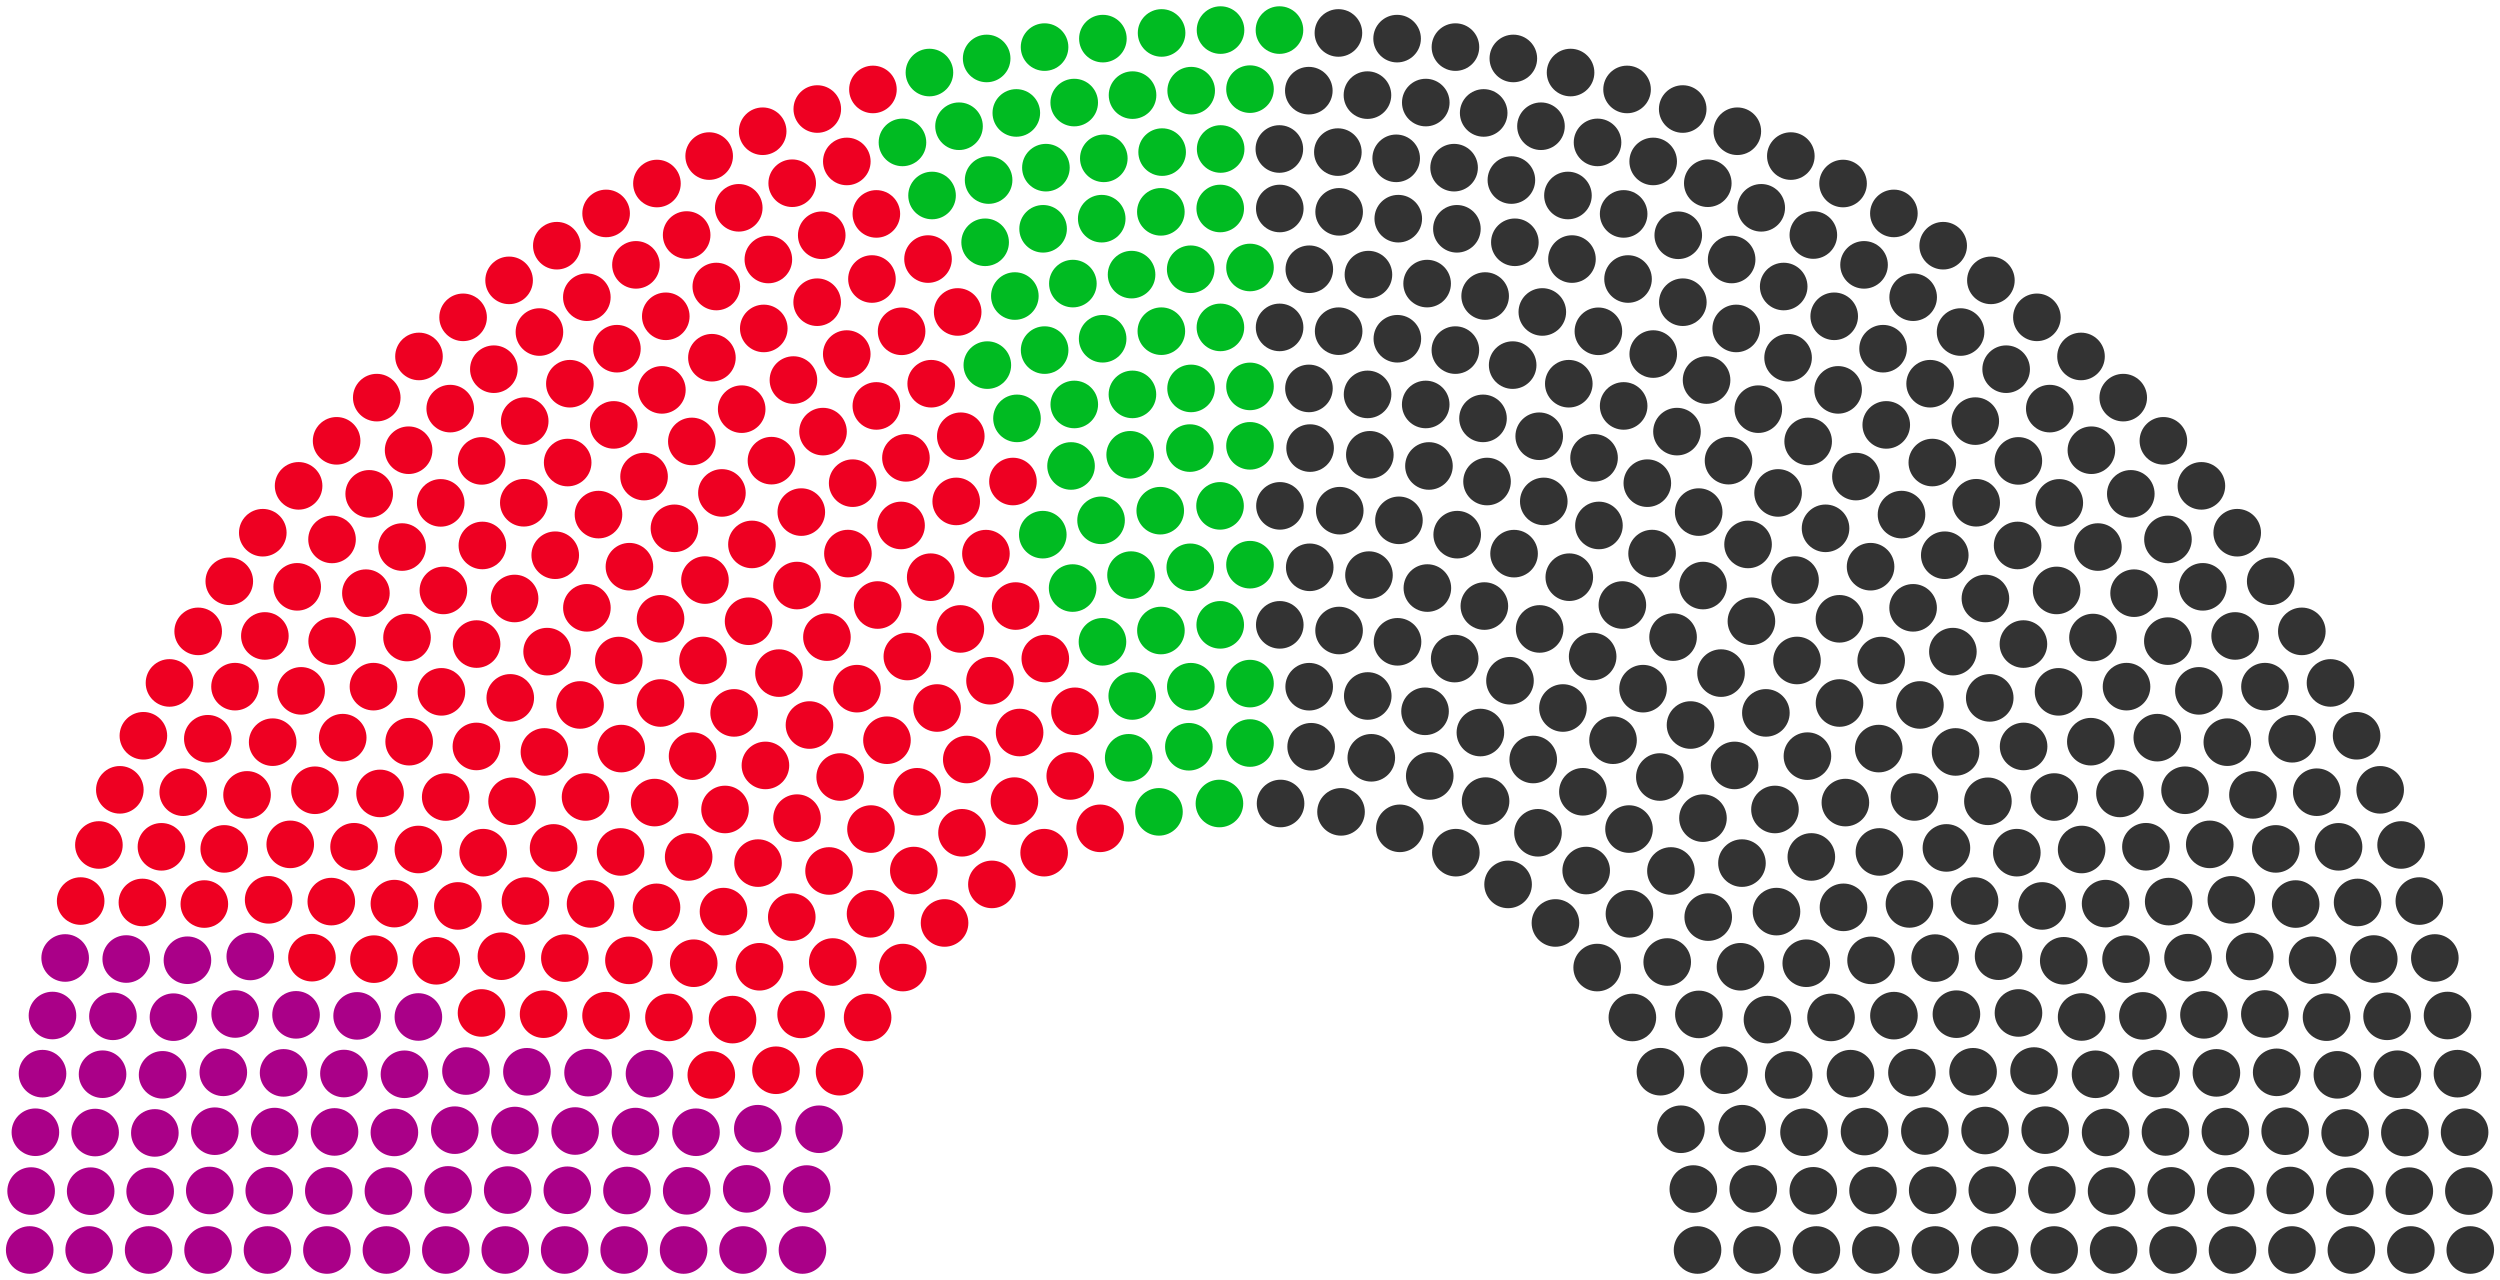 <svg xmlns="http://www.w3.org/2000/svg" viewBox="-20.487,-20.487,40.974,20.974">
	<circle cx="-20" cy="0" r="0.39" fill="#a08" class="linke"></circle>
	<circle cx="-19.977" cy="-0.966" r="0.39" fill="#a08" class="linke"></circle>
	<circle cx="-19.907" cy="-1.93" r="0.39" fill="#a08" class="linke"></circle>
	<circle cx="-19.79" cy="-2.89" r="0.39" fill="#a08" class="linke"></circle>
	<circle cx="-19.627" cy="-3.843" r="0.39" fill="#a08" class="linke"></circle>
	<circle cx="-19.419" cy="-4.786" r="0.39" fill="#a08" class="linke"></circle>
	<circle cx="-19.165" cy="-5.719" r="0.39" fill="#e02" class="spd"></circle>
	<circle cx="-18.866" cy="-6.638" r="0.39" fill="#e02" class="spd"></circle>
	<circle cx="-18.523" cy="-7.542" r="0.39" fill="#e02" class="spd"></circle>
	<circle cx="-18.137" cy="-8.428" r="0.39" fill="#e02" class="spd"></circle>
	<circle cx="-17.709" cy="-9.294" r="0.39" fill="#e02" class="spd"></circle>
	<circle cx="-17.239" cy="-10.139" r="0.39" fill="#e02" class="spd"></circle>
	<circle cx="-16.729" cy="-10.96" r="0.39" fill="#e02" class="spd"></circle>
	<circle cx="-16.18" cy="-11.756" r="0.39" fill="#e02" class="spd"></circle>
	<circle cx="-15.593" cy="-12.524" r="0.39" fill="#e02" class="spd"></circle>
	<circle cx="-14.97" cy="-13.262" r="0.39" fill="#e02" class="spd"></circle>
	<circle cx="-14.312" cy="-13.97" r="0.39" fill="#e02" class="spd"></circle>
	<circle cx="-13.62" cy="-14.645" r="0.39" fill="#e02" class="spd"></circle>
	<circle cx="-12.897" cy="-15.286" r="0.39" fill="#e02" class="spd"></circle>
	<circle cx="-12.143" cy="-15.892" r="0.39" fill="#e02" class="spd"></circle>
	<circle cx="-11.361" cy="-16.46" r="0.39" fill="#e02" class="spd"></circle>
	<circle cx="-10.553" cy="-16.989" r="0.39" fill="#e02" class="spd"></circle>
	<circle cx="-9.72" cy="-17.479" r="0.39" fill="#e02" class="spd"></circle>
	<circle cx="-8.864" cy="-17.929" r="0.39" fill="#e02" class="spd"></circle>
	<circle cx="-7.987" cy="-18.336" r="0.39" fill="#e02" class="spd"></circle>
	<circle cx="-7.092" cy="-18.7" r="0.39" fill="#e02" class="spd"></circle>
	<circle cx="-6.18" cy="-19.021" r="0.39" fill="#e02" class="spd"></circle>
	<circle cx="-5.254" cy="-19.298" r="0.39" fill="#0b2" class="gruene"></circle>
	<circle cx="-4.316" cy="-19.529" r="0.39" fill="#0b2" class="gruene"></circle>
	<circle cx="-3.367" cy="-19.715" r="0.39" fill="#0b2" class="gruene"></circle>
	<circle cx="-2.411" cy="-19.854" r="0.39" fill="#0b2" class="gruene"></circle>
	<circle cx="-1.449" cy="-19.947" r="0.39" fill="#0b2" class="gruene"></circle>
	<circle cx="-0.483" cy="-19.994" r="0.39" fill="#0b2" class="gruene"></circle>
	<circle cx="0.483" cy="-19.994" r="0.39" fill="#0b2" class="gruene"></circle>
	<circle cx="1.449" cy="-19.947" r="0.39" fill="#333" class="union"></circle>
	<circle cx="2.411" cy="-19.854" r="0.39" fill="#333" class="union"></circle>
	<circle cx="3.367" cy="-19.715" r="0.39" fill="#333" class="union"></circle>
	<circle cx="4.316" cy="-19.529" r="0.39" fill="#333" class="union"></circle>
	<circle cx="5.254" cy="-19.298" r="0.39" fill="#333" class="union"></circle>
	<circle cx="6.18" cy="-19.021" r="0.39" fill="#333" class="union"></circle>
	<circle cx="7.092" cy="-18.7" r="0.39" fill="#333" class="union"></circle>
	<circle cx="7.987" cy="-18.336" r="0.39" fill="#333" class="union"></circle>
	<circle cx="8.864" cy="-17.929" r="0.39" fill="#333" class="union"></circle>
	<circle cx="9.72" cy="-17.479" r="0.39" fill="#333" class="union"></circle>
	<circle cx="10.553" cy="-16.989" r="0.39" fill="#333" class="union"></circle>
	<circle cx="11.361" cy="-16.46" r="0.39" fill="#333" class="union"></circle>
	<circle cx="12.143" cy="-15.892" r="0.39" fill="#333" class="union"></circle>
	<circle cx="12.897" cy="-15.286" r="0.39" fill="#333" class="union"></circle>
	<circle cx="13.62" cy="-14.645" r="0.39" fill="#333" class="union"></circle>
	<circle cx="14.312" cy="-13.97" r="0.39" fill="#333" class="union"></circle>
	<circle cx="14.97" cy="-13.262" r="0.39" fill="#333" class="union"></circle>
	<circle cx="15.593" cy="-12.524" r="0.39" fill="#333" class="union"></circle>
	<circle cx="16.18" cy="-11.756" r="0.39" fill="#333" class="union"></circle>
	<circle cx="16.729" cy="-10.96" r="0.39" fill="#333" class="union"></circle>
	<circle cx="17.239" cy="-10.139" r="0.39" fill="#333" class="union"></circle>
	<circle cx="17.709" cy="-9.294" r="0.39" fill="#333" class="union"></circle>
	<circle cx="18.137" cy="-8.428" r="0.39" fill="#333" class="union"></circle>
	<circle cx="18.523" cy="-7.542" r="0.39" fill="#333" class="union"></circle>
	<circle cx="18.866" cy="-6.638" r="0.39" fill="#333" class="union"></circle>
	<circle cx="19.165" cy="-5.719" r="0.39" fill="#333" class="union"></circle>
	<circle cx="19.419" cy="-4.786" r="0.39" fill="#333" class="union"></circle>
	<circle cx="19.627" cy="-3.843" r="0.39" fill="#333" class="union"></circle>
	<circle cx="19.79" cy="-2.89" r="0.39" fill="#333" class="union"></circle>
	<circle cx="19.907" cy="-1.93" r="0.39" fill="#333" class="union"></circle>
	<circle cx="19.977" cy="-0.966" r="0.39" fill="#333" class="union"></circle>
	<circle cx="20" cy="0" r="0.39" fill="#333" class="union"></circle>
	<circle cx="-19.026" cy="0" r="0.39" fill="#a08" class="linke"></circle>
	<circle cx="-19.001" cy="-0.964" r="0.39" fill="#a08" class="linke"></circle>
	<circle cx="-18.928" cy="-1.925" r="0.39" fill="#a08" class="linke"></circle>
	<circle cx="-18.806" cy="-2.881" r="0.39" fill="#a08" class="linke"></circle>
	<circle cx="-18.636" cy="-3.83" r="0.39" fill="#a08" class="linke"></circle>
	<circle cx="-18.418" cy="-4.769" r="0.39" fill="#a08" class="linke"></circle>
	<circle cx="-18.153" cy="-5.696" r="0.39" fill="#e02" class="spd"></circle>
	<circle cx="-17.841" cy="-6.608" r="0.39" fill="#e02" class="spd"></circle>
	<circle cx="-17.484" cy="-7.503" r="0.39" fill="#e02" class="spd"></circle>
	<circle cx="-17.081" cy="-8.379" r="0.39" fill="#e02" class="spd"></circle>
	<circle cx="-16.635" cy="-9.233" r="0.39" fill="#e02" class="spd"></circle>
	<circle cx="-16.146" cy="-10.064" r="0.39" fill="#e02" class="spd"></circle>
	<circle cx="-15.616" cy="-10.869" r="0.39" fill="#e02" class="spd"></circle>
	<circle cx="-15.045" cy="-11.646" r="0.39" fill="#e02" class="spd"></circle>
	<circle cx="-14.436" cy="-12.393" r="0.39" fill="#e02" class="spd"></circle>
	<circle cx="-13.79" cy="-13.108" r="0.39" fill="#e02" class="spd"></circle>
	<circle cx="-13.108" cy="-13.79" r="0.39" fill="#e02" class="spd"></circle>
	<circle cx="-12.393" cy="-14.436" r="0.39" fill="#e02" class="spd"></circle>
	<circle cx="-11.646" cy="-15.045" r="0.39" fill="#e02" class="spd"></circle>
	<circle cx="-10.869" cy="-15.616" r="0.39" fill="#e02" class="spd"></circle>
	<circle cx="-10.064" cy="-16.146" r="0.39" fill="#e02" class="spd"></circle>
	<circle cx="-9.233" cy="-16.635" r="0.39" fill="#e02" class="spd"></circle>
	<circle cx="-8.379" cy="-17.081" r="0.39" fill="#e02" class="spd"></circle>
	<circle cx="-7.503" cy="-17.484" r="0.39" fill="#e02" class="spd"></circle>
	<circle cx="-6.608" cy="-17.841" r="0.39" fill="#e02" class="spd"></circle>
	<circle cx="-5.696" cy="-18.153" r="0.39" fill="#0b2" class="gruene"></circle>
	<circle cx="-4.769" cy="-18.418" r="0.39" fill="#0b2" class="gruene"></circle>
	<circle cx="-3.83" cy="-18.636" r="0.39" fill="#0b2" class="gruene"></circle>
	<circle cx="-2.881" cy="-18.806" r="0.39" fill="#0b2" class="gruene"></circle>
	<circle cx="-1.925" cy="-18.928" r="0.39" fill="#0b2" class="gruene"></circle>
	<circle cx="-0.964" cy="-19.001" r="0.39" fill="#0b2" class="gruene"></circle>
	<circle cx="0" cy="-19.026" r="0.39" fill="#0b2" class="gruene"></circle>
	<circle cx="0.964" cy="-19.001" r="0.39" fill="#333" class="union"></circle>
	<circle cx="1.925" cy="-18.928" r="0.39" fill="#333" class="union"></circle>
	<circle cx="2.881" cy="-18.806" r="0.39" fill="#333" class="union"></circle>
	<circle cx="3.83" cy="-18.636" r="0.39" fill="#333" class="union"></circle>
	<circle cx="4.769" cy="-18.418" r="0.39" fill="#333" class="union"></circle>
	<circle cx="5.696" cy="-18.153" r="0.39" fill="#333" class="union"></circle>
	<circle cx="6.608" cy="-17.841" r="0.39" fill="#333" class="union"></circle>
	<circle cx="7.503" cy="-17.484" r="0.39" fill="#333" class="union"></circle>
	<circle cx="8.379" cy="-17.081" r="0.39" fill="#333" class="union"></circle>
	<circle cx="9.233" cy="-16.635" r="0.39" fill="#333" class="union"></circle>
	<circle cx="10.064" cy="-16.146" r="0.39" fill="#333" class="union"></circle>
	<circle cx="10.869" cy="-15.616" r="0.39" fill="#333" class="union"></circle>
	<circle cx="11.646" cy="-15.045" r="0.39" fill="#333" class="union"></circle>
	<circle cx="12.393" cy="-14.436" r="0.39" fill="#333" class="union"></circle>
	<circle cx="13.108" cy="-13.79" r="0.39" fill="#333" class="union"></circle>
	<circle cx="13.79" cy="-13.108" r="0.39" fill="#333" class="union"></circle>
	<circle cx="14.436" cy="-12.393" r="0.39" fill="#333" class="union"></circle>
	<circle cx="15.045" cy="-11.646" r="0.39" fill="#333" class="union"></circle>
	<circle cx="15.616" cy="-10.869" r="0.39" fill="#333" class="union"></circle>
	<circle cx="16.146" cy="-10.064" r="0.39" fill="#333" class="union"></circle>
	<circle cx="16.635" cy="-9.233" r="0.39" fill="#333" class="union"></circle>
	<circle cx="17.081" cy="-8.379" r="0.39" fill="#333" class="union"></circle>
	<circle cx="17.484" cy="-7.503" r="0.39" fill="#333" class="union"></circle>
	<circle cx="17.841" cy="-6.608" r="0.39" fill="#333" class="union"></circle>
	<circle cx="18.153" cy="-5.696" r="0.39" fill="#333" class="union"></circle>
	<circle cx="18.418" cy="-4.769" r="0.39" fill="#333" class="union"></circle>
	<circle cx="18.636" cy="-3.83" r="0.39" fill="#333" class="union"></circle>
	<circle cx="18.806" cy="-2.881" r="0.39" fill="#333" class="union"></circle>
	<circle cx="18.928" cy="-1.925" r="0.39" fill="#333" class="union"></circle>
	<circle cx="19.001" cy="-0.964" r="0.39" fill="#333" class="union"></circle>
	<circle cx="19.026" cy="0" r="0.39" fill="#333" class="union"></circle>
	<circle cx="-18.051" cy="0" r="0.39" fill="#a08" class="linke"></circle>
	<circle cx="-18.026" cy="-0.961" r="0.39" fill="#a08" class="linke"></circle>
	<circle cx="-17.949" cy="-1.919" r="0.39" fill="#a08" class="linke"></circle>
	<circle cx="-17.822" cy="-2.871" r="0.39" fill="#a08" class="linke"></circle>
	<circle cx="-17.644" cy="-3.816" r="0.39" fill="#a08" class="linke"></circle>
	<circle cx="-17.415" cy="-4.749" r="0.39" fill="#a08" class="linke"></circle>
	<circle cx="-17.138" cy="-5.67" r="0.39" fill="#e02" class="spd"></circle>
	<circle cx="-16.812" cy="-6.574" r="0.39" fill="#e02" class="spd"></circle>
	<circle cx="-16.438" cy="-7.459" r="0.39" fill="#e02" class="spd"></circle>
	<circle cx="-16.018" cy="-8.323" r="0.39" fill="#e02" class="spd"></circle>
	<circle cx="-15.552" cy="-9.164" r="0.39" fill="#e02" class="spd"></circle>
	<circle cx="-15.043" cy="-9.979" r="0.39" fill="#e02" class="spd"></circle>
	<circle cx="-14.49" cy="-10.765" r="0.39" fill="#e02" class="spd"></circle>
	<circle cx="-13.897" cy="-11.521" r="0.39" fill="#e02" class="spd"></circle>
	<circle cx="-13.264" cy="-12.245" r="0.39" fill="#e02" class="spd"></circle>
	<circle cx="-12.593" cy="-12.933" r="0.39" fill="#e02" class="spd"></circle>
	<circle cx="-11.887" cy="-13.585" r="0.39" fill="#e02" class="spd"></circle>
	<circle cx="-11.147" cy="-14.198" r="0.39" fill="#e02" class="spd"></circle>
	<circle cx="-10.376" cy="-14.772" r="0.39" fill="#e02" class="spd"></circle>
	<circle cx="-9.575" cy="-15.303" r="0.39" fill="#e02" class="spd"></circle>
	<circle cx="-8.747" cy="-15.791" r="0.39" fill="#e02" class="spd"></circle>
	<circle cx="-7.894" cy="-16.234" r="0.39" fill="#e02" class="spd"></circle>
	<circle cx="-7.019" cy="-16.631" r="0.39" fill="#e02" class="spd"></circle>
	<circle cx="-6.124" cy="-16.981" r="0.39" fill="#e02" class="spd"></circle>
	<circle cx="-5.211" cy="-17.283" r="0.39" fill="#0b2" class="gruene"></circle>
	<circle cx="-4.284" cy="-17.536" r="0.39" fill="#0b2" class="gruene"></circle>
	<circle cx="-3.345" cy="-17.739" r="0.39" fill="#0b2" class="gruene"></circle>
	<circle cx="-2.396" cy="-17.892" r="0.39" fill="#0b2" class="gruene"></circle>
	<circle cx="-1.44" cy="-17.994" r="0.39" fill="#0b2" class="gruene"></circle>
	<circle cx="-0.481" cy="-18.045" r="0.39" fill="#0b2" class="gruene"></circle>
	<circle cx="0.481" cy="-18.045" r="0.39" fill="#333" class="union"></circle>
	<circle cx="1.44" cy="-17.994" r="0.39" fill="#333" class="union"></circle>
	<circle cx="2.396" cy="-17.892" r="0.39" fill="#333" class="union"></circle>
	<circle cx="3.345" cy="-17.739" r="0.39" fill="#333" class="union"></circle>
	<circle cx="4.284" cy="-17.536" r="0.39" fill="#333" class="union"></circle>
	<circle cx="5.211" cy="-17.283" r="0.39" fill="#333" class="union"></circle>
	<circle cx="6.124" cy="-16.981" r="0.39" fill="#333" class="union"></circle>
	<circle cx="7.019" cy="-16.631" r="0.39" fill="#333" class="union"></circle>
	<circle cx="7.894" cy="-16.234" r="0.39" fill="#333" class="union"></circle>
	<circle cx="8.747" cy="-15.791" r="0.39" fill="#333" class="union"></circle>
	<circle cx="9.575" cy="-15.303" r="0.39" fill="#333" class="union"></circle>
	<circle cx="10.376" cy="-14.772" r="0.39" fill="#333" class="union"></circle>
	<circle cx="11.147" cy="-14.198" r="0.39" fill="#333" class="union"></circle>
	<circle cx="11.887" cy="-13.585" r="0.39" fill="#333" class="union"></circle>
	<circle cx="12.593" cy="-12.933" r="0.39" fill="#333" class="union"></circle>
	<circle cx="13.264" cy="-12.245" r="0.39" fill="#333" class="union"></circle>
	<circle cx="13.897" cy="-11.521" r="0.39" fill="#333" class="union"></circle>
	<circle cx="14.49" cy="-10.765" r="0.39" fill="#333" class="union"></circle>
	<circle cx="15.043" cy="-9.979" r="0.39" fill="#333" class="union"></circle>
	<circle cx="15.552" cy="-9.164" r="0.39" fill="#333" class="union"></circle>
	<circle cx="16.018" cy="-8.323" r="0.39" fill="#333" class="union"></circle>
	<circle cx="16.438" cy="-7.459" r="0.39" fill="#333" class="union"></circle>
	<circle cx="16.812" cy="-6.574" r="0.39" fill="#333" class="union"></circle>
	<circle cx="17.138" cy="-5.67" r="0.39" fill="#333" class="union"></circle>
	<circle cx="17.415" cy="-4.749" r="0.39" fill="#333" class="union"></circle>
	<circle cx="17.644" cy="-3.816" r="0.39" fill="#333" class="union"></circle>
	<circle cx="17.822" cy="-2.871" r="0.39" fill="#333" class="union"></circle>
	<circle cx="17.949" cy="-1.919" r="0.39" fill="#333" class="union"></circle>
	<circle cx="18.026" cy="-0.961" r="0.39" fill="#333" class="union"></circle>
	<circle cx="18.051" cy="0" r="0.39" fill="#333" class="union"></circle>
	<circle cx="-17.077" cy="0" r="0.39" fill="#a08" class="linke"></circle>
	<circle cx="-17.049" cy="-0.975" r="0.39" fill="#a08" class="linke"></circle>
	<circle cx="-16.966" cy="-1.947" r="0.39" fill="#a08" class="linke"></circle>
	<circle cx="-16.827" cy="-2.912" r="0.39" fill="#a08" class="linke"></circle>
	<circle cx="-16.633" cy="-3.868" r="0.39" fill="#a08" class="linke"></circle>
	<circle cx="-16.385" cy="-4.811" r="0.39" fill="#a08" class="linke"></circle>
	<circle cx="-16.084" cy="-5.739" r="0.39" fill="#e02" class="spd"></circle>
	<circle cx="-15.73" cy="-6.648" r="0.39" fill="#e02" class="spd"></circle>
	<circle cx="-15.325" cy="-7.535" r="0.39" fill="#e02" class="spd"></circle>
	<circle cx="-14.87" cy="-8.397" r="0.39" fill="#e02" class="spd"></circle>
	<circle cx="-14.366" cy="-9.233" r="0.39" fill="#e02" class="spd"></circle>
	<circle cx="-13.816" cy="-10.038" r="0.39" fill="#e02" class="spd"></circle>
	<circle cx="-13.22" cy="-10.81" r="0.39" fill="#e02" class="spd"></circle>
	<circle cx="-12.581" cy="-11.547" r="0.39" fill="#e02" class="spd"></circle>
	<circle cx="-11.902" cy="-12.247" r="0.39" fill="#e02" class="spd"></circle>
	<circle cx="-11.183" cy="-12.906" r="0.39" fill="#e02" class="spd"></circle>
	<circle cx="-10.428" cy="-13.523" r="0.39" fill="#e02" class="spd"></circle>
	<circle cx="-9.639" cy="-14.097" r="0.39" fill="#e02" class="spd"></circle>
	<circle cx="-8.819" cy="-14.624" r="0.39" fill="#e02" class="spd"></circle>
	<circle cx="-7.969" cy="-15.104" r="0.39" fill="#e02" class="spd"></circle>
	<circle cx="-7.094" cy="-15.534" r="0.39" fill="#e02" class="spd"></circle>
	<circle cx="-6.196" cy="-15.914" r="0.39" fill="#e02" class="spd"></circle>
	<circle cx="-5.277" cy="-16.241" r="0.39" fill="#e02" class="spd"></circle>
	<circle cx="-4.341" cy="-16.516" r="0.39" fill="#0b2" class="gruene"></circle>
	<circle cx="-3.391" cy="-16.737" r="0.39" fill="#0b2" class="gruene"></circle>
	<circle cx="-2.43" cy="-16.903" r="0.39" fill="#0b2" class="gruene"></circle>
	<circle cx="-1.461" cy="-17.015" r="0.39" fill="#0b2" class="gruene"></circle>
	<circle cx="-0.488" cy="-17.07" r="0.39" fill="#0b2" class="gruene"></circle>
	<circle cx="0.488" cy="-17.07" r="0.39" fill="#333" class="union"></circle>
	<circle cx="1.461" cy="-17.015" r="0.39" fill="#333" class="union"></circle>
	<circle cx="2.43" cy="-16.903" r="0.39" fill="#333" class="union"></circle>
	<circle cx="3.391" cy="-16.737" r="0.39" fill="#333" class="union"></circle>
	<circle cx="4.341" cy="-16.516" r="0.39" fill="#333" class="union"></circle>
	<circle cx="5.277" cy="-16.241" r="0.39" fill="#333" class="union"></circle>
	<circle cx="6.196" cy="-15.914" r="0.39" fill="#333" class="union"></circle>
	<circle cx="7.094" cy="-15.534" r="0.39" fill="#333" class="union"></circle>
	<circle cx="7.969" cy="-15.104" r="0.39" fill="#333" class="union"></circle>
	<circle cx="8.819" cy="-14.624" r="0.39" fill="#333" class="union"></circle>
	<circle cx="9.639" cy="-14.097" r="0.39" fill="#333" class="union"></circle>
	<circle cx="10.428" cy="-13.523" r="0.39" fill="#333" class="union"></circle>
	<circle cx="11.183" cy="-12.906" r="0.39" fill="#333" class="union"></circle>
	<circle cx="11.902" cy="-12.247" r="0.39" fill="#333" class="union"></circle>
	<circle cx="12.581" cy="-11.547" r="0.39" fill="#333" class="union"></circle>
	<circle cx="13.22" cy="-10.81" r="0.39" fill="#333" class="union"></circle>
	<circle cx="13.816" cy="-10.038" r="0.39" fill="#333" class="union"></circle>
	<circle cx="14.366" cy="-9.233" r="0.39" fill="#333" class="union"></circle>
	<circle cx="14.87" cy="-8.397" r="0.39" fill="#333" class="union"></circle>
	<circle cx="15.325" cy="-7.535" r="0.39" fill="#333" class="union"></circle>
	<circle cx="15.73" cy="-6.648" r="0.39" fill="#333" class="union"></circle>
	<circle cx="16.084" cy="-5.739" r="0.39" fill="#333" class="union"></circle>
	<circle cx="16.385" cy="-4.811" r="0.39" fill="#333" class="union"></circle>
	<circle cx="16.633" cy="-3.868" r="0.39" fill="#333" class="union"></circle>
	<circle cx="16.827" cy="-2.912" r="0.39" fill="#333" class="union"></circle>
	<circle cx="16.966" cy="-1.947" r="0.39" fill="#333" class="union"></circle>
	<circle cx="17.049" cy="-0.975" r="0.39" fill="#333" class="union"></circle>
	<circle cx="17.077" cy="0" r="0.39" fill="#333" class="union"></circle>
	<circle cx="-16.103" cy="0" r="0.39" fill="#a08" class="linke"></circle>
	<circle cx="-16.074" cy="-0.972" r="0.39" fill="#a08" class="linke"></circle>
	<circle cx="-15.986" cy="-1.941" r="0.39" fill="#a08" class="linke"></circle>
	<circle cx="-15.839" cy="-2.903" r="0.39" fill="#a08" class="linke"></circle>
	<circle cx="-15.635" cy="-3.854" r="0.39" fill="#a08" class="linke"></circle>
	<circle cx="-15.374" cy="-4.791" r="0.39" fill="#e02" class="spd"></circle>
	<circle cx="-15.057" cy="-5.71" r="0.39" fill="#e02" class="spd"></circle>
	<circle cx="-14.684" cy="-6.609" r="0.39" fill="#e02" class="spd"></circle>
	<circle cx="-14.258" cy="-7.483" r="0.39" fill="#e02" class="spd"></circle>
	<circle cx="-13.781" cy="-8.331" r="0.39" fill="#e02" class="spd"></circle>
	<circle cx="-13.252" cy="-9.148" r="0.39" fill="#e02" class="spd"></circle>
	<circle cx="-12.676" cy="-9.931" r="0.39" fill="#e02" class="spd"></circle>
	<circle cx="-12.053" cy="-10.678" r="0.39" fill="#e02" class="spd"></circle>
	<circle cx="-11.387" cy="-11.387" r="0.39" fill="#e02" class="spd"></circle>
	<circle cx="-10.678" cy="-12.053" r="0.39" fill="#e02" class="spd"></circle>
	<circle cx="-9.931" cy="-12.676" r="0.39" fill="#e02" class="spd"></circle>
	<circle cx="-9.148" cy="-13.252" r="0.39" fill="#e02" class="spd"></circle>
	<circle cx="-8.331" cy="-13.781" r="0.39" fill="#e02" class="spd"></circle>
	<circle cx="-7.483" cy="-14.258" r="0.39" fill="#e02" class="spd"></circle>
	<circle cx="-6.609" cy="-14.684" r="0.39" fill="#e02" class="spd"></circle>
	<circle cx="-5.71" cy="-15.057" r="0.39" fill="#e02" class="spd"></circle>
	<circle cx="-4.791" cy="-15.374" r="0.39" fill="#e02" class="spd"></circle>
	<circle cx="-3.854" cy="-15.635" r="0.39" fill="#0b2" class="gruene"></circle>
	<circle cx="-2.903" cy="-15.839" r="0.39" fill="#0b2" class="gruene"></circle>
	<circle cx="-1.941" cy="-15.986" r="0.39" fill="#0b2" class="gruene"></circle>
	<circle cx="-0.972" cy="-16.074" r="0.39" fill="#0b2" class="gruene"></circle>
	<circle cx="0" cy="-16.103" r="0.39" fill="#0b2" class="gruene"></circle>
	<circle cx="0.972" cy="-16.074" r="0.39" fill="#333" class="union"></circle>
	<circle cx="1.941" cy="-15.986" r="0.39" fill="#333" class="union"></circle>
	<circle cx="2.903" cy="-15.839" r="0.39" fill="#333" class="union"></circle>
	<circle cx="3.854" cy="-15.635" r="0.39" fill="#333" class="union"></circle>
	<circle cx="4.791" cy="-15.374" r="0.39" fill="#333" class="union"></circle>
	<circle cx="5.71" cy="-15.057" r="0.39" fill="#333" class="union"></circle>
	<circle cx="6.609" cy="-14.684" r="0.39" fill="#333" class="union"></circle>
	<circle cx="7.483" cy="-14.258" r="0.39" fill="#333" class="union"></circle>
	<circle cx="8.331" cy="-13.781" r="0.39" fill="#333" class="union"></circle>
	<circle cx="9.148" cy="-13.252" r="0.39" fill="#333" class="union"></circle>
	<circle cx="9.931" cy="-12.676" r="0.39" fill="#333" class="union"></circle>
	<circle cx="10.678" cy="-12.053" r="0.39" fill="#333" class="union"></circle>
	<circle cx="11.387" cy="-11.387" r="0.39" fill="#333" class="union"></circle>
	<circle cx="12.053" cy="-10.678" r="0.39" fill="#333" class="union"></circle>
	<circle cx="12.676" cy="-9.931" r="0.39" fill="#333" class="union"></circle>
	<circle cx="13.252" cy="-9.148" r="0.39" fill="#333" class="union"></circle>
	<circle cx="13.781" cy="-8.331" r="0.39" fill="#333" class="union"></circle>
	<circle cx="14.258" cy="-7.483" r="0.39" fill="#333" class="union"></circle>
	<circle cx="14.684" cy="-6.609" r="0.39" fill="#333" class="union"></circle>
	<circle cx="15.057" cy="-5.71" r="0.39" fill="#333" class="union"></circle>
	<circle cx="15.374" cy="-4.791" r="0.39" fill="#333" class="union"></circle>
	<circle cx="15.635" cy="-3.854" r="0.39" fill="#333" class="union"></circle>
	<circle cx="15.839" cy="-2.903" r="0.39" fill="#333" class="union"></circle>
	<circle cx="15.986" cy="-1.941" r="0.39" fill="#333" class="union"></circle>
	<circle cx="16.074" cy="-0.972" r="0.39" fill="#333" class="union"></circle>
	<circle cx="16.103" cy="0" r="0.39" fill="#333" class="union"></circle>
	<circle cx="-15.129" cy="0" r="0.39" fill="#a08" class="linke"></circle>
	<circle cx="-15.098" cy="-0.969" r="0.39" fill="#a08" class="linke"></circle>
	<circle cx="-15.004" cy="-1.935" r="0.39" fill="#a08" class="linke"></circle>
	<circle cx="-14.85" cy="-2.892" r="0.39" fill="#a08" class="linke"></circle>
	<circle cx="-14.634" cy="-3.837" r="0.39" fill="#a08" class="linke"></circle>
	<circle cx="-14.358" cy="-4.767" r="0.39" fill="#e02" class="spd"></circle>
	<circle cx="-14.023" cy="-5.677" r="0.39" fill="#e02" class="spd"></circle>
	<circle cx="-13.63" cy="-6.564" r="0.39" fill="#e02" class="spd"></circle>
	<circle cx="-13.182" cy="-7.424" r="0.39" fill="#e02" class="spd"></circle>
	<circle cx="-12.679" cy="-8.253" r="0.39" fill="#e02" class="spd"></circle>
	<circle cx="-12.124" cy="-9.049" r="0.39" fill="#e02" class="spd"></circle>
	<circle cx="-11.52" cy="-9.807" r="0.39" fill="#e02" class="spd"></circle>
	<circle cx="-10.868" cy="-10.525" r="0.39" fill="#e02" class="spd"></circle>
	<circle cx="-10.171" cy="-11.199" r="0.39" fill="#e02" class="spd"></circle>
	<circle cx="-9.433" cy="-11.828" r="0.39" fill="#e02" class="spd"></circle>
	<circle cx="-8.655" cy="-12.408" r="0.39" fill="#e02" class="spd"></circle>
	<circle cx="-7.843" cy="-12.937" r="0.39" fill="#e02" class="spd"></circle>
	<circle cx="-6.998" cy="-13.413" r="0.39" fill="#e02" class="spd"></circle>
	<circle cx="-6.124" cy="-13.834" r="0.39" fill="#e02" class="spd"></circle>
	<circle cx="-5.225" cy="-14.198" r="0.39" fill="#e02" class="spd"></circle>
	<circle cx="-4.305" cy="-14.503" r="0.39" fill="#0b2" class="gruene"></circle>
	<circle cx="-3.366" cy="-14.749" r="0.39" fill="#0b2" class="gruene"></circle>
	<circle cx="-2.415" cy="-14.935" r="0.39" fill="#0b2" class="gruene"></circle>
	<circle cx="-1.453" cy="-15.059" r="0.39" fill="#0b2" class="gruene"></circle>
	<circle cx="-0.485" cy="-15.121" r="0.39" fill="#0b2" class="gruene"></circle>
	<circle cx="0.485" cy="-15.121" r="0.39" fill="#333" class="union"></circle>
	<circle cx="1.453" cy="-15.059" r="0.39" fill="#333" class="union"></circle>
	<circle cx="2.415" cy="-14.935" r="0.39" fill="#333" class="union"></circle>
	<circle cx="3.366" cy="-14.749" r="0.39" fill="#333" class="union"></circle>
	<circle cx="4.305" cy="-14.503" r="0.39" fill="#333" class="union"></circle>
	<circle cx="5.225" cy="-14.198" r="0.39" fill="#333" class="union"></circle>
	<circle cx="6.124" cy="-13.834" r="0.39" fill="#333" class="union"></circle>
	<circle cx="6.998" cy="-13.413" r="0.39" fill="#333" class="union"></circle>
	<circle cx="7.843" cy="-12.937" r="0.39" fill="#333" class="union"></circle>
	<circle cx="8.655" cy="-12.408" r="0.39" fill="#333" class="union"></circle>
	<circle cx="9.433" cy="-11.828" r="0.39" fill="#333" class="union"></circle>
	<circle cx="10.171" cy="-11.199" r="0.39" fill="#333" class="union"></circle>
	<circle cx="10.868" cy="-10.525" r="0.39" fill="#333" class="union"></circle>
	<circle cx="11.52" cy="-9.807" r="0.39" fill="#333" class="union"></circle>
	<circle cx="12.124" cy="-9.049" r="0.39" fill="#333" class="union"></circle>
	<circle cx="12.679" cy="-8.253" r="0.39" fill="#333" class="union"></circle>
	<circle cx="13.182" cy="-7.424" r="0.39" fill="#333" class="union"></circle>
	<circle cx="13.63" cy="-6.564" r="0.39" fill="#333" class="union"></circle>
	<circle cx="14.023" cy="-5.677" r="0.39" fill="#333" class="union"></circle>
	<circle cx="14.358" cy="-4.767" r="0.39" fill="#333" class="union"></circle>
	<circle cx="14.634" cy="-3.837" r="0.39" fill="#333" class="union"></circle>
	<circle cx="14.85" cy="-2.892" r="0.39" fill="#333" class="union"></circle>
	<circle cx="15.004" cy="-1.935" r="0.39" fill="#333" class="union"></circle>
	<circle cx="15.098" cy="-0.969" r="0.39" fill="#333" class="union"></circle>
	<circle cx="15.129" cy="0" r="0.39" fill="#333" class="union"></circle>
	<circle cx="-14.154" cy="0" r="0.39" fill="#a08" class="linke"></circle>
	<circle cx="-14.121" cy="-0.966" r="0.39" fill="#a08" class="linke"></circle>
	<circle cx="-14.023" cy="-1.927" r="0.39" fill="#a08" class="linke"></circle>
	<circle cx="-13.858" cy="-2.88" r="0.39" fill="#a08" class="linke"></circle>
	<circle cx="-13.63" cy="-3.819" r="0.39" fill="#a08" class="linke"></circle>
	<circle cx="-13.337" cy="-4.74" r="0.39" fill="#e02" class="spd"></circle>
	<circle cx="-12.983" cy="-5.639" r="0.39" fill="#e02" class="spd"></circle>
	<circle cx="-12.568" cy="-6.512" r="0.39" fill="#e02" class="spd"></circle>
	<circle cx="-12.094" cy="-7.354" r="0.39" fill="#e02" class="spd"></circle>
	<circle cx="-11.564" cy="-8.163" r="0.39" fill="#e02" class="spd"></circle>
	<circle cx="-10.98" cy="-8.933" r="0.39" fill="#e02" class="spd"></circle>
	<circle cx="-10.345" cy="-9.661" r="0.39" fill="#e02" class="spd"></circle>
	<circle cx="-9.661" cy="-10.345" r="0.39" fill="#e02" class="spd"></circle>
	<circle cx="-8.933" cy="-10.98" r="0.39" fill="#e02" class="spd"></circle>
	<circle cx="-8.163" cy="-11.564" r="0.39" fill="#e02" class="spd"></circle>
	<circle cx="-7.354" cy="-12.094" r="0.39" fill="#e02" class="spd"></circle>
	<circle cx="-6.512" cy="-12.568" r="0.39" fill="#e02" class="spd"></circle>
	<circle cx="-5.639" cy="-12.983" r="0.39" fill="#e02" class="spd"></circle>
	<circle cx="-4.74" cy="-13.337" r="0.39" fill="#e02" class="spd"></circle>
	<circle cx="-3.819" cy="-13.63" r="0.39" fill="#0b2" class="gruene"></circle>
	<circle cx="-2.88" cy="-13.858" r="0.39" fill="#0b2" class="gruene"></circle>
	<circle cx="-1.927" cy="-14.023" r="0.39" fill="#0b2" class="gruene"></circle>
	<circle cx="-0.966" cy="-14.121" r="0.39" fill="#0b2" class="gruene"></circle>
	<circle cx="0" cy="-14.154" r="0.39" fill="#0b2" class="gruene"></circle>
	<circle cx="0.966" cy="-14.121" r="0.39" fill="#333" class="union"></circle>
	<circle cx="1.927" cy="-14.023" r="0.39" fill="#333" class="union"></circle>
	<circle cx="2.88" cy="-13.858" r="0.39" fill="#333" class="union"></circle>
	<circle cx="3.819" cy="-13.63" r="0.39" fill="#333" class="union"></circle>
	<circle cx="4.74" cy="-13.337" r="0.39" fill="#333" class="union"></circle>
	<circle cx="5.639" cy="-12.983" r="0.39" fill="#333" class="union"></circle>
	<circle cx="6.512" cy="-12.568" r="0.39" fill="#333" class="union"></circle>
	<circle cx="7.354" cy="-12.094" r="0.39" fill="#333" class="union"></circle>
	<circle cx="8.163" cy="-11.564" r="0.39" fill="#333" class="union"></circle>
	<circle cx="8.933" cy="-10.98" r="0.39" fill="#333" class="union"></circle>
	<circle cx="9.661" cy="-10.345" r="0.39" fill="#333" class="union"></circle>
	<circle cx="10.345" cy="-9.661" r="0.39" fill="#333" class="union"></circle>
	<circle cx="10.98" cy="-8.933" r="0.39" fill="#333" class="union"></circle>
	<circle cx="11.564" cy="-8.163" r="0.39" fill="#333" class="union"></circle>
	<circle cx="12.094" cy="-7.354" r="0.39" fill="#333" class="union"></circle>
	<circle cx="12.568" cy="-6.512" r="0.39" fill="#333" class="union"></circle>
	<circle cx="12.983" cy="-5.639" r="0.39" fill="#333" class="union"></circle>
	<circle cx="13.337" cy="-4.74" r="0.39" fill="#333" class="union"></circle>
	<circle cx="13.63" cy="-3.819" r="0.39" fill="#333" class="union"></circle>
	<circle cx="13.858" cy="-2.88" r="0.39" fill="#333" class="union"></circle>
	<circle cx="14.023" cy="-1.927" r="0.39" fill="#333" class="union"></circle>
	<circle cx="14.121" cy="-0.966" r="0.39" fill="#333" class="union"></circle>
	<circle cx="14.154" cy="0" r="0.39" fill="#333" class="union"></circle>
	<circle cx="-13.18" cy="0" r="0.39" fill="#a08" class="linke"></circle>
	<circle cx="-13.143" cy="-0.985" r="0.39" fill="#a08" class="linke"></circle>
	<circle cx="-13.033" cy="-1.964" r="0.39" fill="#a08" class="linke"></circle>
	<circle cx="-12.85" cy="-2.933" r="0.39" fill="#a08" class="linke"></circle>
	<circle cx="-12.595" cy="-3.885" r="0.39" fill="#e02" class="spd"></circle>
	<circle cx="-12.269" cy="-4.815" r="0.39" fill="#e02" class="spd"></circle>
	<circle cx="-11.875" cy="-5.719" r="0.39" fill="#e02" class="spd"></circle>
	<circle cx="-11.414" cy="-6.59" r="0.39" fill="#e02" class="spd"></circle>
	<circle cx="-10.89" cy="-7.425" r="0.39" fill="#e02" class="spd"></circle>
	<circle cx="-10.305" cy="-8.218" r="0.39" fill="#e02" class="spd"></circle>
	<circle cx="-9.662" cy="-8.965" r="0.39" fill="#e02" class="spd"></circle>
	<circle cx="-8.965" cy="-9.662" r="0.39" fill="#e02" class="spd"></circle>
	<circle cx="-8.218" cy="-10.305" r="0.39" fill="#e02" class="spd"></circle>
	<circle cx="-7.425" cy="-10.89" r="0.39" fill="#e02" class="spd"></circle>
	<circle cx="-6.59" cy="-11.414" r="0.39" fill="#e02" class="spd"></circle>
	<circle cx="-5.719" cy="-11.875" r="0.39" fill="#e02" class="spd"></circle>
	<circle cx="-4.815" cy="-12.269" r="0.39" fill="#e02" class="spd"></circle>
	<circle cx="-3.885" cy="-12.595" r="0.39" fill="#e02" class="spd"></circle>
	<circle cx="-2.933" cy="-12.85" r="0.39" fill="#0b2" class="gruene"></circle>
	<circle cx="-1.964" cy="-13.033" r="0.39" fill="#0b2" class="gruene"></circle>
	<circle cx="-0.985" cy="-13.143" r="0.39" fill="#0b2" class="gruene"></circle>
	<circle cx="0" cy="-13.18" r="0.39" fill="#0b2" class="gruene"></circle>
	<circle cx="0.985" cy="-13.143" r="0.39" fill="#333" class="union"></circle>
	<circle cx="1.964" cy="-13.033" r="0.39" fill="#333" class="union"></circle>
	<circle cx="2.933" cy="-12.85" r="0.39" fill="#333" class="union"></circle>
	<circle cx="3.885" cy="-12.595" r="0.39" fill="#333" class="union"></circle>
	<circle cx="4.815" cy="-12.269" r="0.39" fill="#333" class="union"></circle>
	<circle cx="5.719" cy="-11.875" r="0.39" fill="#333" class="union"></circle>
	<circle cx="6.59" cy="-11.414" r="0.39" fill="#333" class="union"></circle>
	<circle cx="7.425" cy="-10.89" r="0.39" fill="#333" class="union"></circle>
	<circle cx="8.218" cy="-10.305" r="0.39" fill="#333" class="union"></circle>
	<circle cx="8.965" cy="-9.662" r="0.39" fill="#333" class="union"></circle>
	<circle cx="9.662" cy="-8.965" r="0.39" fill="#333" class="union"></circle>
	<circle cx="10.305" cy="-8.218" r="0.39" fill="#333" class="union"></circle>
	<circle cx="10.89" cy="-7.425" r="0.39" fill="#333" class="union"></circle>
	<circle cx="11.414" cy="-6.59" r="0.39" fill="#333" class="union"></circle>
	<circle cx="11.875" cy="-5.719" r="0.39" fill="#333" class="union"></circle>
	<circle cx="12.269" cy="-4.815" r="0.39" fill="#333" class="union"></circle>
	<circle cx="12.595" cy="-3.885" r="0.39" fill="#333" class="union"></circle>
	<circle cx="12.85" cy="-2.933" r="0.39" fill="#333" class="union"></circle>
	<circle cx="13.033" cy="-1.964" r="0.39" fill="#333" class="union"></circle>
	<circle cx="13.143" cy="-0.985" r="0.39" fill="#333" class="union"></circle>
	<circle cx="13.18" cy="0" r="0.39" fill="#333" class="union"></circle>
	<circle cx="-12.206" cy="0" r="0.39" fill="#a08" class="linke"></circle>
	<circle cx="-12.166" cy="-0.982" r="0.39" fill="#a08" class="linke"></circle>
	<circle cx="-12.048" cy="-1.958" r="0.39" fill="#a08" class="linke"></circle>
	<circle cx="-11.851" cy="-2.921" r="0.39" fill="#a08" class="linke"></circle>
	<circle cx="-11.578" cy="-3.865" r="0.39" fill="#e02" class="spd"></circle>
	<circle cx="-11.229" cy="-4.784" r="0.39" fill="#e02" class="spd"></circle>
	<circle cx="-10.808" cy="-5.672" r="0.39" fill="#e02" class="spd"></circle>
	<circle cx="-10.316" cy="-6.524" r="0.39" fill="#e02" class="spd"></circle>
	<circle cx="-9.758" cy="-7.333" r="0.39" fill="#e02" class="spd"></circle>
	<circle cx="-9.136" cy="-8.094" r="0.39" fill="#e02" class="spd"></circle>
	<circle cx="-8.455" cy="-8.803" r="0.39" fill="#e02" class="spd"></circle>
	<circle cx="-7.72" cy="-9.455" r="0.39" fill="#e02" class="spd"></circle>
	<circle cx="-6.934" cy="-10.045" r="0.39" fill="#e02" class="spd"></circle>
	<circle cx="-6.103" cy="-10.571" r="0.39" fill="#e02" class="spd"></circle>
	<circle cx="-5.233" cy="-11.027" r="0.39" fill="#e02" class="spd"></circle>
	<circle cx="-4.328" cy="-11.413" r="0.39" fill="#e02" class="spd"></circle>
	<circle cx="-3.396" cy="-11.724" r="0.39" fill="#0b2" class="gruene"></circle>
	<circle cx="-2.441" cy="-11.959" r="0.39" fill="#0b2" class="gruene"></circle>
	<circle cx="-1.471" cy="-12.117" r="0.39" fill="#0b2" class="gruene"></circle>
	<circle cx="-0.491" cy="-12.196" r="0.39" fill="#0b2" class="gruene"></circle>
	<circle cx="0.491" cy="-12.196" r="0.39" fill="#333" class="union"></circle>
	<circle cx="1.471" cy="-12.117" r="0.39" fill="#333" class="union"></circle>
	<circle cx="2.441" cy="-11.959" r="0.39" fill="#333" class="union"></circle>
	<circle cx="3.396" cy="-11.724" r="0.39" fill="#333" class="union"></circle>
	<circle cx="4.328" cy="-11.413" r="0.39" fill="#333" class="union"></circle>
	<circle cx="5.233" cy="-11.027" r="0.39" fill="#333" class="union"></circle>
	<circle cx="6.103" cy="-10.571" r="0.39" fill="#333" class="union"></circle>
	<circle cx="6.934" cy="-10.045" r="0.39" fill="#333" class="union"></circle>
	<circle cx="7.72" cy="-9.455" r="0.39" fill="#333" class="union"></circle>
	<circle cx="8.455" cy="-8.803" r="0.39" fill="#333" class="union"></circle>
	<circle cx="9.136" cy="-8.094" r="0.39" fill="#333" class="union"></circle>
	<circle cx="9.758" cy="-7.333" r="0.39" fill="#333" class="union"></circle>
	<circle cx="10.316" cy="-6.524" r="0.39" fill="#333" class="union"></circle>
	<circle cx="10.808" cy="-5.672" r="0.39" fill="#333" class="union"></circle>
	<circle cx="11.229" cy="-4.784" r="0.39" fill="#333" class="union"></circle>
	<circle cx="11.578" cy="-3.865" r="0.39" fill="#333" class="union"></circle>
	<circle cx="11.851" cy="-2.921" r="0.39" fill="#333" class="union"></circle>
	<circle cx="12.048" cy="-1.958" r="0.39" fill="#333" class="union"></circle>
	<circle cx="12.166" cy="-0.982" r="0.39" fill="#333" class="union"></circle>
	<circle cx="12.206" cy="0" r="0.39" fill="#333" class="union"></circle>
	<circle cx="-11.232" cy="0" r="0.39" fill="#a08" class="linke"></circle>
	<circle cx="-11.189" cy="-0.979" r="0.39" fill="#a08" class="linke"></circle>
	<circle cx="-11.061" cy="-1.95" r="0.39" fill="#a08" class="linke"></circle>
	<circle cx="-10.849" cy="-2.907" r="0.39" fill="#a08" class="linke"></circle>
	<circle cx="-10.554" cy="-3.841" r="0.39" fill="#e02" class="spd"></circle>
	<circle cx="-10.179" cy="-4.747" r="0.39" fill="#e02" class="spd"></circle>
	<circle cx="-9.727" cy="-5.616" r="0.39" fill="#e02" class="spd"></circle>
	<circle cx="-9.2" cy="-6.442" r="0.39" fill="#e02" class="spd"></circle>
	<circle cx="-8.604" cy="-7.22" r="0.39" fill="#e02" class="spd"></circle>
	<circle cx="-7.942" cy="-7.942" r="0.39" fill="#e02" class="spd"></circle>
	<circle cx="-7.22" cy="-8.604" r="0.39" fill="#e02" class="spd"></circle>
	<circle cx="-6.442" cy="-9.2" r="0.39" fill="#e02" class="spd"></circle>
	<circle cx="-5.616" cy="-9.727" r="0.39" fill="#e02" class="spd"></circle>
	<circle cx="-4.747" cy="-10.179" r="0.39" fill="#e02" class="spd"></circle>
	<circle cx="-3.841" cy="-10.554" r="0.39" fill="#e02" class="spd"></circle>
	<circle cx="-2.907" cy="-10.849" r="0.39" fill="#0b2" class="gruene"></circle>
	<circle cx="-1.95" cy="-11.061" r="0.39" fill="#0b2" class="gruene"></circle>
	<circle cx="-0.979" cy="-11.189" r="0.39" fill="#0b2" class="gruene"></circle>
	<circle cx="0" cy="-11.232" r="0.39" fill="#0b2" class="gruene"></circle>
	<circle cx="0.979" cy="-11.189" r="0.39" fill="#333" class="union"></circle>
	<circle cx="1.95" cy="-11.061" r="0.39" fill="#333" class="union"></circle>
	<circle cx="2.907" cy="-10.849" r="0.39" fill="#333" class="union"></circle>
	<circle cx="3.841" cy="-10.554" r="0.39" fill="#333" class="union"></circle>
	<circle cx="4.747" cy="-10.179" r="0.39" fill="#333" class="union"></circle>
	<circle cx="5.616" cy="-9.727" r="0.39" fill="#333" class="union"></circle>
	<circle cx="6.442" cy="-9.2" r="0.39" fill="#333" class="union"></circle>
	<circle cx="7.22" cy="-8.604" r="0.39" fill="#333" class="union"></circle>
	<circle cx="7.942" cy="-7.942" r="0.39" fill="#333" class="union"></circle>
	<circle cx="8.604" cy="-7.22" r="0.39" fill="#333" class="union"></circle>
	<circle cx="9.2" cy="-6.442" r="0.39" fill="#333" class="union"></circle>
	<circle cx="9.727" cy="-5.616" r="0.39" fill="#333" class="union"></circle>
	<circle cx="10.179" cy="-4.747" r="0.39" fill="#333" class="union"></circle>
	<circle cx="10.554" cy="-3.841" r="0.39" fill="#333" class="union"></circle>
	<circle cx="10.849" cy="-2.907" r="0.39" fill="#333" class="union"></circle>
	<circle cx="11.061" cy="-1.95" r="0.39" fill="#333" class="union"></circle>
	<circle cx="11.189" cy="-0.979" r="0.39" fill="#333" class="union"></circle>
	<circle cx="11.232" cy="0" r="0.39" fill="#333" class="union"></circle>
	<circle cx="-10.257" cy="0" r="0.39" fill="#a08" class="linke"></circle>
	<circle cx="-10.211" cy="-0.975" r="0.39" fill="#a08" class="linke"></circle>
	<circle cx="-10.072" cy="-1.941" r="0.39" fill="#a08" class="linke"></circle>
	<circle cx="-9.842" cy="-2.89" r="0.39" fill="#a08" class="linke"></circle>
	<circle cx="-9.523" cy="-3.812" r="0.39" fill="#e02" class="spd"></circle>
	<circle cx="-9.117" cy="-4.7" r="0.39" fill="#e02" class="spd"></circle>
	<circle cx="-8.629" cy="-5.546" r="0.39" fill="#e02" class="spd"></circle>
	<circle cx="-8.063" cy="-6.341" r="0.39" fill="#e02" class="spd"></circle>
	<circle cx="-7.424" cy="-7.078" r="0.39" fill="#e02" class="spd"></circle>
	<circle cx="-6.717" cy="-7.752" r="0.39" fill="#e02" class="spd"></circle>
	<circle cx="-5.95" cy="-8.355" r="0.39" fill="#e02" class="spd"></circle>
	<circle cx="-5.129" cy="-8.883" r="0.39" fill="#e02" class="spd"></circle>
	<circle cx="-4.261" cy="-9.33" r="0.39" fill="#e02" class="spd"></circle>
	<circle cx="-3.355" cy="-9.693" r="0.39" fill="#e02" class="spd"></circle>
	<circle cx="-2.418" cy="-9.968" r="0.39" fill="#0b2" class="gruene"></circle>
	<circle cx="-1.46" cy="-10.153" r="0.39" fill="#0b2" class="gruene"></circle>
	<circle cx="-0.488" cy="-10.246" r="0.39" fill="#0b2" class="gruene"></circle>
	<circle cx="0.488" cy="-10.246" r="0.39" fill="#333" class="union"></circle>
	<circle cx="1.46" cy="-10.153" r="0.39" fill="#333" class="union"></circle>
	<circle cx="2.418" cy="-9.968" r="0.39" fill="#333" class="union"></circle>
	<circle cx="3.355" cy="-9.693" r="0.39" fill="#333" class="union"></circle>
	<circle cx="4.261" cy="-9.33" r="0.39" fill="#333" class="union"></circle>
	<circle cx="5.129" cy="-8.883" r="0.39" fill="#333" class="union"></circle>
	<circle cx="5.95" cy="-8.355" r="0.39" fill="#333" class="union"></circle>
	<circle cx="6.717" cy="-7.752" r="0.39" fill="#333" class="union"></circle>
	<circle cx="7.424" cy="-7.078" r="0.39" fill="#333" class="union"></circle>
	<circle cx="8.063" cy="-6.341" r="0.39" fill="#333" class="union"></circle>
	<circle cx="8.629" cy="-5.546" r="0.39" fill="#333" class="union"></circle>
	<circle cx="9.117" cy="-4.7" r="0.39" fill="#333" class="union"></circle>
	<circle cx="9.523" cy="-3.812" r="0.39" fill="#333" class="union"></circle>
	<circle cx="9.842" cy="-2.89" r="0.39" fill="#333" class="union"></circle>
	<circle cx="10.072" cy="-1.941" r="0.39" fill="#333" class="union"></circle>
	<circle cx="10.211" cy="-0.975" r="0.39" fill="#333" class="union"></circle>
	<circle cx="10.257" cy="0" r="0.39" fill="#333" class="union"></circle>
	<circle cx="-9.283" cy="0" r="0.39" fill="#a08" class="linke"></circle>
	<circle cx="-9.232" cy="-0.97" r="0.39" fill="#a08" class="linke"></circle>
	<circle cx="-9.08" cy="-1.93" r="0.39" fill="#a08" class="linke"></circle>
	<circle cx="-8.829" cy="-2.869" r="0.39" fill="#e02" class="spd"></circle>
	<circle cx="-8.481" cy="-3.776" r="0.39" fill="#e02" class="spd"></circle>
	<circle cx="-8.039" cy="-4.642" r="0.39" fill="#e02" class="spd"></circle>
	<circle cx="-7.51" cy="-5.456" r="0.39" fill="#e02" class="spd"></circle>
	<circle cx="-6.899" cy="-6.212" r="0.39" fill="#e02" class="spd"></circle>
	<circle cx="-6.212" cy="-6.899" r="0.39" fill="#e02" class="spd"></circle>
	<circle cx="-5.456" cy="-7.51" r="0.39" fill="#e02" class="spd"></circle>
	<circle cx="-4.642" cy="-8.039" r="0.39" fill="#e02" class="spd"></circle>
	<circle cx="-3.776" cy="-8.481" r="0.39" fill="#e02" class="spd"></circle>
	<circle cx="-2.869" cy="-8.829" r="0.39" fill="#e02" class="spd"></circle>
	<circle cx="-1.93" cy="-9.08" r="0.39" fill="#0b2" class="gruene"></circle>
	<circle cx="-0.97" cy="-9.232" r="0.39" fill="#0b2" class="gruene"></circle>
	<circle cx="0" cy="-9.283" r="0.39" fill="#0b2" class="gruene"></circle>
	<circle cx="0.97" cy="-9.232" r="0.39" fill="#333" class="union"></circle>
	<circle cx="1.93" cy="-9.08" r="0.39" fill="#333" class="union"></circle>
	<circle cx="2.869" cy="-8.829" r="0.39" fill="#333" class="union"></circle>
	<circle cx="3.776" cy="-8.481" r="0.39" fill="#333" class="union"></circle>
	<circle cx="4.642" cy="-8.039" r="0.39" fill="#333" class="union"></circle>
	<circle cx="5.456" cy="-7.51" r="0.39" fill="#333" class="union"></circle>
	<circle cx="6.212" cy="-6.899" r="0.39" fill="#333" class="union"></circle>
	<circle cx="6.899" cy="-6.212" r="0.39" fill="#333" class="union"></circle>
	<circle cx="7.51" cy="-5.456" r="0.39" fill="#333" class="union"></circle>
	<circle cx="8.039" cy="-4.642" r="0.39" fill="#333" class="union"></circle>
	<circle cx="8.481" cy="-3.776" r="0.39" fill="#333" class="union"></circle>
	<circle cx="8.829" cy="-2.869" r="0.39" fill="#333" class="union"></circle>
	<circle cx="9.08" cy="-1.93" r="0.39" fill="#333" class="union"></circle>
	<circle cx="9.232" cy="-0.97" r="0.39" fill="#333" class="union"></circle>
	<circle cx="9.283" cy="0" r="0.39" fill="#333" class="union"></circle>
	<circle cx="-8.309" cy="0" r="0.39" fill="#a08" class="linke"></circle>
	<circle cx="-8.248" cy="-1.002" r="0.39" fill="#a08" class="linke"></circle>
	<circle cx="-8.067" cy="-1.988" r="0.39" fill="#a08" class="linke"></circle>
	<circle cx="-7.769" cy="-2.946" r="0.39" fill="#e02" class="spd"></circle>
	<circle cx="-7.357" cy="-3.861" r="0.39" fill="#e02" class="spd"></circle>
	<circle cx="-6.838" cy="-4.72" r="0.39" fill="#e02" class="spd"></circle>
	<circle cx="-6.219" cy="-5.51" r="0.39" fill="#e02" class="spd"></circle>
	<circle cx="-5.51" cy="-6.219" r="0.39" fill="#e02" class="spd"></circle>
	<circle cx="-4.72" cy="-6.838" r="0.39" fill="#e02" class="spd"></circle>
	<circle cx="-3.861" cy="-7.357" r="0.39" fill="#e02" class="spd"></circle>
	<circle cx="-2.946" cy="-7.769" r="0.39" fill="#e02" class="spd"></circle>
	<circle cx="-1.988" cy="-8.067" r="0.39" fill="#0b2" class="gruene"></circle>
	<circle cx="-1.002" cy="-8.248" r="0.39" fill="#0b2" class="gruene"></circle>
	<circle cx="0" cy="-8.309" r="0.39" fill="#0b2" class="gruene"></circle>
	<circle cx="1.002" cy="-8.248" r="0.39" fill="#333" class="union"></circle>
	<circle cx="1.988" cy="-8.067" r="0.39" fill="#333" class="union"></circle>
	<circle cx="2.946" cy="-7.769" r="0.39" fill="#333" class="union"></circle>
	<circle cx="3.861" cy="-7.357" r="0.39" fill="#333" class="union"></circle>
	<circle cx="4.72" cy="-6.838" r="0.39" fill="#333" class="union"></circle>
	<circle cx="5.51" cy="-6.219" r="0.39" fill="#333" class="union"></circle>
	<circle cx="6.219" cy="-5.51" r="0.39" fill="#333" class="union"></circle>
	<circle cx="6.838" cy="-4.72" r="0.39" fill="#333" class="union"></circle>
	<circle cx="7.357" cy="-3.861" r="0.39" fill="#333" class="union"></circle>
	<circle cx="7.769" cy="-2.946" r="0.39" fill="#333" class="union"></circle>
	<circle cx="8.067" cy="-1.988" r="0.39" fill="#333" class="union"></circle>
	<circle cx="8.248" cy="-1.002" r="0.39" fill="#333" class="union"></circle>
	<circle cx="8.309" cy="0" r="0.39" fill="#333" class="union"></circle>
	<circle cx="-7.335" cy="0" r="0.39" fill="#a08" class="linke"></circle>
	<circle cx="-7.266" cy="-0.999" r="0.39" fill="#a08" class="linke"></circle>
	<circle cx="-7.063" cy="-1.979" r="0.39" fill="#a08" class="linke"></circle>
	<circle cx="-6.727" cy="-2.922" r="0.39" fill="#e02" class="spd"></circle>
	<circle cx="-6.267" cy="-3.811" r="0.39" fill="#e02" class="spd"></circle>
	<circle cx="-5.69" cy="-4.629" r="0.39" fill="#e02" class="spd"></circle>
	<circle cx="-5.006" cy="-5.36" r="0.39" fill="#e02" class="spd"></circle>
	<circle cx="-4.23" cy="-5.992" r="0.39" fill="#e02" class="spd"></circle>
	<circle cx="-3.374" cy="-6.512" r="0.39" fill="#e02" class="spd"></circle>
	<circle cx="-2.456" cy="-6.911" r="0.39" fill="#e02" class="spd"></circle>
	<circle cx="-1.492" cy="-7.181" r="0.39" fill="#0b2" class="gruene"></circle>
	<circle cx="-0.501" cy="-7.318" r="0.39" fill="#0b2" class="gruene"></circle>
	<circle cx="0.501" cy="-7.318" r="0.39" fill="#333" class="union"></circle>
	<circle cx="1.492" cy="-7.181" r="0.39" fill="#333" class="union"></circle>
	<circle cx="2.456" cy="-6.911" r="0.39" fill="#333" class="union"></circle>
	<circle cx="3.374" cy="-6.512" r="0.39" fill="#333" class="union"></circle>
	<circle cx="4.23" cy="-5.992" r="0.39" fill="#333" class="union"></circle>
	<circle cx="5.006" cy="-5.36" r="0.39" fill="#333" class="union"></circle>
	<circle cx="5.69" cy="-4.629" r="0.39" fill="#333" class="union"></circle>
	<circle cx="6.267" cy="-3.811" r="0.39" fill="#333" class="union"></circle>
	<circle cx="6.727" cy="-2.922" r="0.39" fill="#333" class="union"></circle>
	<circle cx="7.063" cy="-1.979" r="0.39" fill="#333" class="union"></circle>
	<circle cx="7.266" cy="-0.999" r="0.39" fill="#333" class="union"></circle>
	<circle cx="7.335" cy="0" r="0.39" fill="#333" class="union"></circle>
</svg>
